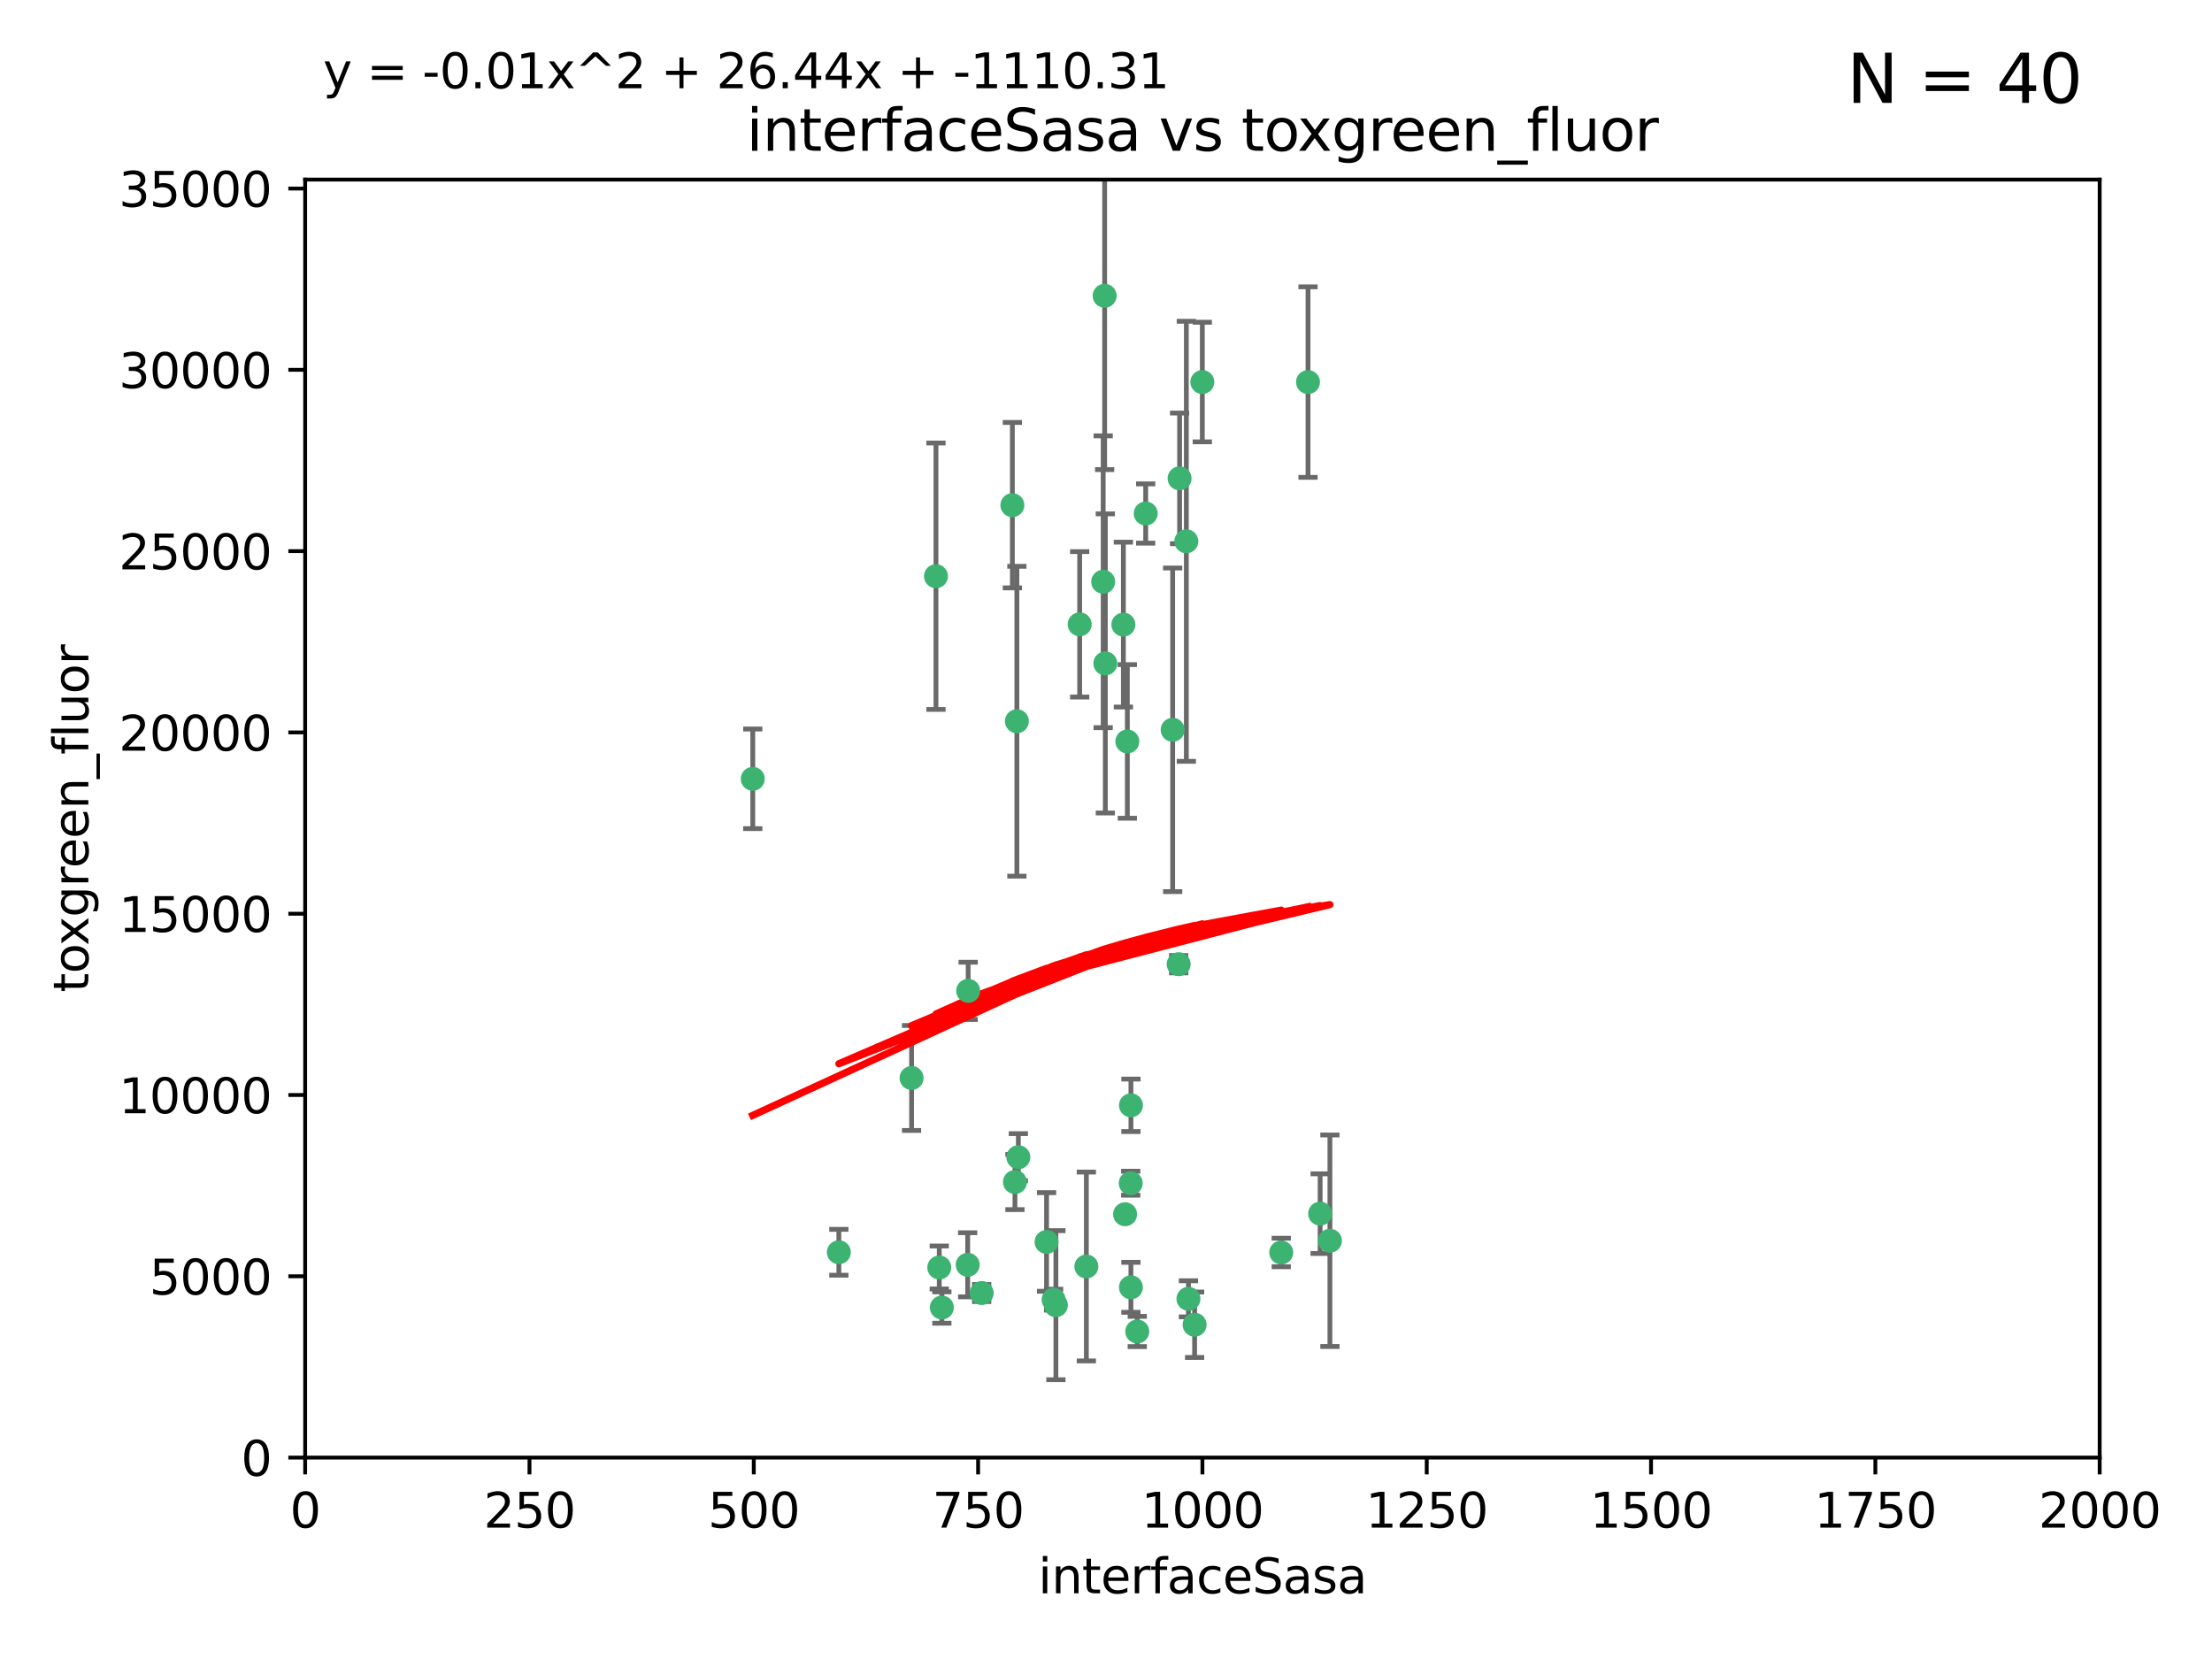 <?xml version="1.0" encoding="utf-8" standalone="no"?>
<!DOCTYPE svg PUBLIC "-//W3C//DTD SVG 1.1//EN"
  "http://www.w3.org/Graphics/SVG/1.1/DTD/svg11.dtd">
<svg xmlns:xlink="http://www.w3.org/1999/xlink" width="460.8pt" height="345.6pt" viewBox="0 0 460.8 345.6" xmlns="http://www.w3.org/2000/svg" version="1.1">
 <defs>
  <style type="text/css">*{stroke-linejoin: round; stroke-linecap: butt}</style>
 </defs>
 <g id="figure_1">
  <g id="patch_1">
   <path d="M 0 345.6 
L 460.8 345.6 
L 460.8 0 
L 0 0 
z
" style="fill: #ffffff"/>
  </g>
  <g id="axes_1">
   <g id="patch_2">
    <path d="M 63.571 303.64 
L 437.4 303.64 
L 437.4 37.411 
L 63.571 37.411 
z
" style="fill: #ffffff"/>
   </g>
   <g id="PathCollection_1">
    <defs>
     <path id="m8dd5f9d8e6" d="M 0 1.118 
C 0.297 1.118 0.581 1 0.791 0.791 
C 1 0.581 1.118 0.297 1.118 0 
C 1.118 -0.297 1 -0.581 0.791 -0.791 
C 0.581 -1 0.297 -1.118 0 -1.118 
C -0.297 -1.118 -0.581 -1 -0.791 -0.791 
C -1 -0.581 -1.118 -0.297 -1.118 0 
C -1.118 0.297 -1 0.581 -0.791 0.791 
C -0.581 1 -0.297 1.118 0 1.118 
z
" style="stroke: #3cb371"/>
    </defs>
    <g clip-path="url(#pee3c471e48)">
     <use xlink:href="#m8dd5f9d8e6" x="272.484" y="79.593" style="fill: #3cb371; stroke: #3cb371"/>
     <use xlink:href="#m8dd5f9d8e6" x="230.119" y="61.614" style="fill: #3cb371; stroke: #3cb371"/>
     <use xlink:href="#m8dd5f9d8e6" x="174.75" y="260.87" style="fill: #3cb371; stroke: #3cb371"/>
     <use xlink:href="#m8dd5f9d8e6" x="247.136" y="112.761" style="fill: #3cb371; stroke: #3cb371"/>
     <use xlink:href="#m8dd5f9d8e6" x="234.02" y="130.114" style="fill: #3cb371; stroke: #3cb371"/>
     <use xlink:href="#m8dd5f9d8e6" x="230.261" y="138.203" style="fill: #3cb371; stroke: #3cb371"/>
     <use xlink:href="#m8dd5f9d8e6" x="238.669" y="106.972" style="fill: #3cb371; stroke: #3cb371"/>
     <use xlink:href="#m8dd5f9d8e6" x="245.731" y="99.654" style="fill: #3cb371; stroke: #3cb371"/>
     <use xlink:href="#m8dd5f9d8e6" x="266.908" y="260.914" style="fill: #3cb371; stroke: #3cb371"/>
     <use xlink:href="#m8dd5f9d8e6" x="224.916" y="130.059" style="fill: #3cb371; stroke: #3cb371"/>
     <use xlink:href="#m8dd5f9d8e6" x="250.465" y="79.585" style="fill: #3cb371; stroke: #3cb371"/>
     <use xlink:href="#m8dd5f9d8e6" x="201.688" y="206.41" style="fill: #3cb371; stroke: #3cb371"/>
     <use xlink:href="#m8dd5f9d8e6" x="194.981" y="120.034" style="fill: #3cb371; stroke: #3cb371"/>
     <use xlink:href="#m8dd5f9d8e6" x="229.813" y="121.191" style="fill: #3cb371; stroke: #3cb371"/>
     <use xlink:href="#m8dd5f9d8e6" x="204.503" y="269.359" style="fill: #3cb371; stroke: #3cb371"/>
     <use xlink:href="#m8dd5f9d8e6" x="275.007" y="252.825" style="fill: #3cb371; stroke: #3cb371"/>
     <use xlink:href="#m8dd5f9d8e6" x="234.375" y="252.947" style="fill: #3cb371; stroke: #3cb371"/>
     <use xlink:href="#m8dd5f9d8e6" x="212.14" y="241.067" style="fill: #3cb371; stroke: #3cb371"/>
     <use xlink:href="#m8dd5f9d8e6" x="195.666" y="264.042" style="fill: #3cb371; stroke: #3cb371"/>
     <use xlink:href="#m8dd5f9d8e6" x="235.596" y="230.255" style="fill: #3cb371; stroke: #3cb371"/>
     <use xlink:href="#m8dd5f9d8e6" x="247.573" y="270.567" style="fill: #3cb371; stroke: #3cb371"/>
     <use xlink:href="#m8dd5f9d8e6" x="235.59" y="268.169" style="fill: #3cb371; stroke: #3cb371"/>
     <use xlink:href="#m8dd5f9d8e6" x="201.587" y="263.481" style="fill: #3cb371; stroke: #3cb371"/>
     <use xlink:href="#m8dd5f9d8e6" x="236.912" y="277.375" style="fill: #3cb371; stroke: #3cb371"/>
     <use xlink:href="#m8dd5f9d8e6" x="219.488" y="270.746" style="fill: #3cb371; stroke: #3cb371"/>
     <use xlink:href="#m8dd5f9d8e6" x="196.206" y="272.382" style="fill: #3cb371; stroke: #3cb371"/>
     <use xlink:href="#m8dd5f9d8e6" x="226.308" y="263.833" style="fill: #3cb371; stroke: #3cb371"/>
     <use xlink:href="#m8dd5f9d8e6" x="211.835" y="150.246" style="fill: #3cb371; stroke: #3cb371"/>
     <use xlink:href="#m8dd5f9d8e6" x="277.046" y="258.47" style="fill: #3cb371; stroke: #3cb371"/>
     <use xlink:href="#m8dd5f9d8e6" x="245.536" y="200.861" style="fill: #3cb371; stroke: #3cb371"/>
     <use xlink:href="#m8dd5f9d8e6" x="244.288" y="152.035" style="fill: #3cb371; stroke: #3cb371"/>
     <use xlink:href="#m8dd5f9d8e6" x="248.859" y="275.967" style="fill: #3cb371; stroke: #3cb371"/>
     <use xlink:href="#m8dd5f9d8e6" x="219.963" y="271.896" style="fill: #3cb371; stroke: #3cb371"/>
     <use xlink:href="#m8dd5f9d8e6" x="189.899" y="224.561" style="fill: #3cb371; stroke: #3cb371"/>
     <use xlink:href="#m8dd5f9d8e6" x="234.846" y="154.457" style="fill: #3cb371; stroke: #3cb371"/>
     <use xlink:href="#m8dd5f9d8e6" x="210.895" y="105.234" style="fill: #3cb371; stroke: #3cb371"/>
     <use xlink:href="#m8dd5f9d8e6" x="218.019" y="258.72" style="fill: #3cb371; stroke: #3cb371"/>
     <use xlink:href="#m8dd5f9d8e6" x="211.432" y="246.235" style="fill: #3cb371; stroke: #3cb371"/>
     <use xlink:href="#m8dd5f9d8e6" x="235.549" y="246.485" style="fill: #3cb371; stroke: #3cb371"/>
     <use xlink:href="#m8dd5f9d8e6" x="156.817" y="162.243" style="fill: #3cb371; stroke: #3cb371"/>
    </g>
   </g>
   <g id="matplotlib.axis_1">
    <g id="xtick_1">
     <g id="line2d_1">
      <defs>
       <path id="mb946f07861" d="M 0 0 
L 0 3.5 
" style="stroke: #000000; stroke-width: 0.8"/>
      </defs>
      <g>
       <use xlink:href="#mb946f07861" x="63.571" y="303.64" style="stroke: #000000; stroke-width: 0.8"/>
      </g>
     </g>
     <g id="text_1">
      <!-- 0 -->
      <g transform="translate(60.39 318.238)scale(0.1 -0.1)">
       <defs>
        <path id="DejaVuSans-30" d="M 2034 4250 
Q 1547 4250 1301 3770 
Q 1056 3291 1056 2328 
Q 1056 1369 1301 889 
Q 1547 409 2034 409 
Q 2525 409 2770 889 
Q 3016 1369 3016 2328 
Q 3016 3291 2770 3770 
Q 2525 4250 2034 4250 
z
M 2034 4750 
Q 2819 4750 3233 4129 
Q 3647 3509 3647 2328 
Q 3647 1150 3233 529 
Q 2819 -91 2034 -91 
Q 1250 -91 836 529 
Q 422 1150 422 2328 
Q 422 3509 836 4129 
Q 1250 4750 2034 4750 
z
" transform="scale(0.016)"/>
       </defs>
       <use xlink:href="#DejaVuSans-30"/>
      </g>
     </g>
    </g>
    <g id="xtick_2">
     <g id="line2d_2">
      <g>
       <use xlink:href="#mb946f07861" x="110.3" y="303.64" style="stroke: #000000; stroke-width: 0.8"/>
      </g>
     </g>
     <g id="text_2">
      <!-- 250 -->
      <g transform="translate(100.756 318.238)scale(0.1 -0.1)">
       <defs>
        <path id="DejaVuSans-32" d="M 1228 531 
L 3431 531 
L 3431 0 
L 469 0 
L 469 531 
Q 828 903 1448 1529 
Q 2069 2156 2228 2338 
Q 2531 2678 2651 2914 
Q 2772 3150 2772 3378 
Q 2772 3750 2511 3984 
Q 2250 4219 1831 4219 
Q 1534 4219 1204 4116 
Q 875 4013 500 3803 
L 500 4441 
Q 881 4594 1212 4672 
Q 1544 4750 1819 4750 
Q 2544 4750 2975 4387 
Q 3406 4025 3406 3419 
Q 3406 3131 3298 2873 
Q 3191 2616 2906 2266 
Q 2828 2175 2409 1742 
Q 1991 1309 1228 531 
z
" transform="scale(0.016)"/>
        <path id="DejaVuSans-35" d="M 691 4666 
L 3169 4666 
L 3169 4134 
L 1269 4134 
L 1269 2991 
Q 1406 3038 1543 3061 
Q 1681 3084 1819 3084 
Q 2600 3084 3056 2656 
Q 3513 2228 3513 1497 
Q 3513 744 3044 326 
Q 2575 -91 1722 -91 
Q 1428 -91 1123 -41 
Q 819 9 494 109 
L 494 744 
Q 775 591 1075 516 
Q 1375 441 1709 441 
Q 2250 441 2565 725 
Q 2881 1009 2881 1497 
Q 2881 1984 2565 2268 
Q 2250 2553 1709 2553 
Q 1456 2553 1204 2497 
Q 953 2441 691 2322 
L 691 4666 
z
" transform="scale(0.016)"/>
       </defs>
       <use xlink:href="#DejaVuSans-32"/>
       <use xlink:href="#DejaVuSans-35" x="63.623"/>
       <use xlink:href="#DejaVuSans-30" x="127.246"/>
      </g>
     </g>
    </g>
    <g id="xtick_3">
     <g id="line2d_3">
      <g>
       <use xlink:href="#mb946f07861" x="157.028" y="303.64" style="stroke: #000000; stroke-width: 0.8"/>
      </g>
     </g>
     <g id="text_3">
      <!-- 500 -->
      <g transform="translate(147.485 318.238)scale(0.1 -0.1)">
       <use xlink:href="#DejaVuSans-35"/>
       <use xlink:href="#DejaVuSans-30" x="63.623"/>
       <use xlink:href="#DejaVuSans-30" x="127.246"/>
      </g>
     </g>
    </g>
    <g id="xtick_4">
     <g id="line2d_4">
      <g>
       <use xlink:href="#mb946f07861" x="203.757" y="303.64" style="stroke: #000000; stroke-width: 0.8"/>
      </g>
     </g>
     <g id="text_4">
      <!-- 750 -->
      <g transform="translate(194.213 318.238)scale(0.1 -0.1)">
       <defs>
        <path id="DejaVuSans-37" d="M 525 4666 
L 3525 4666 
L 3525 4397 
L 1831 0 
L 1172 0 
L 2766 4134 
L 525 4134 
L 525 4666 
z
" transform="scale(0.016)"/>
       </defs>
       <use xlink:href="#DejaVuSans-37"/>
       <use xlink:href="#DejaVuSans-35" x="63.623"/>
       <use xlink:href="#DejaVuSans-30" x="127.246"/>
      </g>
     </g>
    </g>
    <g id="xtick_5">
     <g id="line2d_5">
      <g>
       <use xlink:href="#mb946f07861" x="250.486" y="303.64" style="stroke: #000000; stroke-width: 0.8"/>
      </g>
     </g>
     <g id="text_5">
      <!-- 1000 -->
      <g transform="translate(237.761 318.238)scale(0.1 -0.1)">
       <defs>
        <path id="DejaVuSans-31" d="M 794 531 
L 1825 531 
L 1825 4091 
L 703 3866 
L 703 4441 
L 1819 4666 
L 2450 4666 
L 2450 531 
L 3481 531 
L 3481 0 
L 794 0 
L 794 531 
z
" transform="scale(0.016)"/>
       </defs>
       <use xlink:href="#DejaVuSans-31"/>
       <use xlink:href="#DejaVuSans-30" x="63.623"/>
       <use xlink:href="#DejaVuSans-30" x="127.246"/>
       <use xlink:href="#DejaVuSans-30" x="190.869"/>
      </g>
     </g>
    </g>
    <g id="xtick_6">
     <g id="line2d_6">
      <g>
       <use xlink:href="#mb946f07861" x="297.214" y="303.64" style="stroke: #000000; stroke-width: 0.8"/>
      </g>
     </g>
     <g id="text_6">
      <!-- 1250 -->
      <g transform="translate(284.489 318.238)scale(0.1 -0.1)">
       <use xlink:href="#DejaVuSans-31"/>
       <use xlink:href="#DejaVuSans-32" x="63.623"/>
       <use xlink:href="#DejaVuSans-35" x="127.246"/>
       <use xlink:href="#DejaVuSans-30" x="190.869"/>
      </g>
     </g>
    </g>
    <g id="xtick_7">
     <g id="line2d_7">
      <g>
       <use xlink:href="#mb946f07861" x="343.943" y="303.64" style="stroke: #000000; stroke-width: 0.8"/>
      </g>
     </g>
     <g id="text_7">
      <!-- 1500 -->
      <g transform="translate(331.218 318.238)scale(0.1 -0.1)">
       <use xlink:href="#DejaVuSans-31"/>
       <use xlink:href="#DejaVuSans-35" x="63.623"/>
       <use xlink:href="#DejaVuSans-30" x="127.246"/>
       <use xlink:href="#DejaVuSans-30" x="190.869"/>
      </g>
     </g>
    </g>
    <g id="xtick_8">
     <g id="line2d_8">
      <g>
       <use xlink:href="#mb946f07861" x="390.671" y="303.64" style="stroke: #000000; stroke-width: 0.8"/>
      </g>
     </g>
     <g id="text_8">
      <!-- 1750 -->
      <g transform="translate(377.946 318.238)scale(0.1 -0.1)">
       <use xlink:href="#DejaVuSans-31"/>
       <use xlink:href="#DejaVuSans-37" x="63.623"/>
       <use xlink:href="#DejaVuSans-35" x="127.246"/>
       <use xlink:href="#DejaVuSans-30" x="190.869"/>
      </g>
     </g>
    </g>
    <g id="xtick_9">
     <g id="line2d_9">
      <g>
       <use xlink:href="#mb946f07861" x="437.4" y="303.64" style="stroke: #000000; stroke-width: 0.8"/>
      </g>
     </g>
     <g id="text_9">
      <!-- 2000 -->
      <g transform="translate(424.675 318.238)scale(0.1 -0.1)">
       <use xlink:href="#DejaVuSans-32"/>
       <use xlink:href="#DejaVuSans-30" x="63.623"/>
       <use xlink:href="#DejaVuSans-30" x="127.246"/>
       <use xlink:href="#DejaVuSans-30" x="190.869"/>
      </g>
     </g>
    </g>
    <g id="text_10">
     <!-- interfaceSasa -->
     <g transform="translate(216.279 331.917)scale(0.1 -0.1)">
      <defs>
       <path id="DejaVuSans-69" d="M 603 3500 
L 1178 3500 
L 1178 0 
L 603 0 
L 603 3500 
z
M 603 4863 
L 1178 4863 
L 1178 4134 
L 603 4134 
L 603 4863 
z
" transform="scale(0.016)"/>
       <path id="DejaVuSans-6e" d="M 3513 2113 
L 3513 0 
L 2938 0 
L 2938 2094 
Q 2938 2591 2744 2837 
Q 2550 3084 2163 3084 
Q 1697 3084 1428 2787 
Q 1159 2491 1159 1978 
L 1159 0 
L 581 0 
L 581 3500 
L 1159 3500 
L 1159 2956 
Q 1366 3272 1645 3428 
Q 1925 3584 2291 3584 
Q 2894 3584 3203 3211 
Q 3513 2838 3513 2113 
z
" transform="scale(0.016)"/>
       <path id="DejaVuSans-74" d="M 1172 4494 
L 1172 3500 
L 2356 3500 
L 2356 3053 
L 1172 3053 
L 1172 1153 
Q 1172 725 1289 603 
Q 1406 481 1766 481 
L 2356 481 
L 2356 0 
L 1766 0 
Q 1100 0 847 248 
Q 594 497 594 1153 
L 594 3053 
L 172 3053 
L 172 3500 
L 594 3500 
L 594 4494 
L 1172 4494 
z
" transform="scale(0.016)"/>
       <path id="DejaVuSans-65" d="M 3597 1894 
L 3597 1613 
L 953 1613 
Q 991 1019 1311 708 
Q 1631 397 2203 397 
Q 2534 397 2845 478 
Q 3156 559 3463 722 
L 3463 178 
Q 3153 47 2828 -22 
Q 2503 -91 2169 -91 
Q 1331 -91 842 396 
Q 353 884 353 1716 
Q 353 2575 817 3079 
Q 1281 3584 2069 3584 
Q 2775 3584 3186 3129 
Q 3597 2675 3597 1894 
z
M 3022 2063 
Q 3016 2534 2758 2815 
Q 2500 3097 2075 3097 
Q 1594 3097 1305 2825 
Q 1016 2553 972 2059 
L 3022 2063 
z
" transform="scale(0.016)"/>
       <path id="DejaVuSans-72" d="M 2631 2963 
Q 2534 3019 2420 3045 
Q 2306 3072 2169 3072 
Q 1681 3072 1420 2755 
Q 1159 2438 1159 1844 
L 1159 0 
L 581 0 
L 581 3500 
L 1159 3500 
L 1159 2956 
Q 1341 3275 1631 3429 
Q 1922 3584 2338 3584 
Q 2397 3584 2469 3576 
Q 2541 3569 2628 3553 
L 2631 2963 
z
" transform="scale(0.016)"/>
       <path id="DejaVuSans-66" d="M 2375 4863 
L 2375 4384 
L 1825 4384 
Q 1516 4384 1395 4259 
Q 1275 4134 1275 3809 
L 1275 3500 
L 2222 3500 
L 2222 3053 
L 1275 3053 
L 1275 0 
L 697 0 
L 697 3053 
L 147 3053 
L 147 3500 
L 697 3500 
L 697 3744 
Q 697 4328 969 4595 
Q 1241 4863 1831 4863 
L 2375 4863 
z
" transform="scale(0.016)"/>
       <path id="DejaVuSans-61" d="M 2194 1759 
Q 1497 1759 1228 1600 
Q 959 1441 959 1056 
Q 959 750 1161 570 
Q 1363 391 1709 391 
Q 2188 391 2477 730 
Q 2766 1069 2766 1631 
L 2766 1759 
L 2194 1759 
z
M 3341 1997 
L 3341 0 
L 2766 0 
L 2766 531 
Q 2569 213 2275 61 
Q 1981 -91 1556 -91 
Q 1019 -91 701 211 
Q 384 513 384 1019 
Q 384 1609 779 1909 
Q 1175 2209 1959 2209 
L 2766 2209 
L 2766 2266 
Q 2766 2663 2505 2880 
Q 2244 3097 1772 3097 
Q 1472 3097 1187 3025 
Q 903 2953 641 2809 
L 641 3341 
Q 956 3463 1253 3523 
Q 1550 3584 1831 3584 
Q 2591 3584 2966 3190 
Q 3341 2797 3341 1997 
z
" transform="scale(0.016)"/>
       <path id="DejaVuSans-63" d="M 3122 3366 
L 3122 2828 
Q 2878 2963 2633 3030 
Q 2388 3097 2138 3097 
Q 1578 3097 1268 2742 
Q 959 2388 959 1747 
Q 959 1106 1268 751 
Q 1578 397 2138 397 
Q 2388 397 2633 464 
Q 2878 531 3122 666 
L 3122 134 
Q 2881 22 2623 -34 
Q 2366 -91 2075 -91 
Q 1284 -91 818 406 
Q 353 903 353 1747 
Q 353 2603 823 3093 
Q 1294 3584 2113 3584 
Q 2378 3584 2631 3529 
Q 2884 3475 3122 3366 
z
" transform="scale(0.016)"/>
       <path id="DejaVuSans-53" d="M 3425 4513 
L 3425 3897 
Q 3066 4069 2747 4153 
Q 2428 4238 2131 4238 
Q 1616 4238 1336 4038 
Q 1056 3838 1056 3469 
Q 1056 3159 1242 3001 
Q 1428 2844 1947 2747 
L 2328 2669 
Q 3034 2534 3370 2195 
Q 3706 1856 3706 1288 
Q 3706 609 3251 259 
Q 2797 -91 1919 -91 
Q 1588 -91 1214 -16 
Q 841 59 441 206 
L 441 856 
Q 825 641 1194 531 
Q 1563 422 1919 422 
Q 2459 422 2753 634 
Q 3047 847 3047 1241 
Q 3047 1584 2836 1778 
Q 2625 1972 2144 2069 
L 1759 2144 
Q 1053 2284 737 2584 
Q 422 2884 422 3419 
Q 422 4038 858 4394 
Q 1294 4750 2059 4750 
Q 2388 4750 2728 4690 
Q 3069 4631 3425 4513 
z
" transform="scale(0.016)"/>
       <path id="DejaVuSans-73" d="M 2834 3397 
L 2834 2853 
Q 2591 2978 2328 3040 
Q 2066 3103 1784 3103 
Q 1356 3103 1142 2972 
Q 928 2841 928 2578 
Q 928 2378 1081 2264 
Q 1234 2150 1697 2047 
L 1894 2003 
Q 2506 1872 2764 1633 
Q 3022 1394 3022 966 
Q 3022 478 2636 193 
Q 2250 -91 1575 -91 
Q 1294 -91 989 -36 
Q 684 19 347 128 
L 347 722 
Q 666 556 975 473 
Q 1284 391 1588 391 
Q 1994 391 2212 530 
Q 2431 669 2431 922 
Q 2431 1156 2273 1281 
Q 2116 1406 1581 1522 
L 1381 1569 
Q 847 1681 609 1914 
Q 372 2147 372 2553 
Q 372 3047 722 3315 
Q 1072 3584 1716 3584 
Q 2034 3584 2315 3537 
Q 2597 3491 2834 3397 
z
" transform="scale(0.016)"/>
      </defs>
      <use xlink:href="#DejaVuSans-69"/>
      <use xlink:href="#DejaVuSans-6e" x="27.783"/>
      <use xlink:href="#DejaVuSans-74" x="91.162"/>
      <use xlink:href="#DejaVuSans-65" x="130.371"/>
      <use xlink:href="#DejaVuSans-72" x="191.895"/>
      <use xlink:href="#DejaVuSans-66" x="233.008"/>
      <use xlink:href="#DejaVuSans-61" x="268.213"/>
      <use xlink:href="#DejaVuSans-63" x="329.492"/>
      <use xlink:href="#DejaVuSans-65" x="384.473"/>
      <use xlink:href="#DejaVuSans-53" x="445.996"/>
      <use xlink:href="#DejaVuSans-61" x="509.473"/>
      <use xlink:href="#DejaVuSans-73" x="570.752"/>
      <use xlink:href="#DejaVuSans-61" x="622.852"/>
     </g>
    </g>
   </g>
   <g id="matplotlib.axis_2">
    <g id="ytick_1">
     <g id="line2d_10">
      <defs>
       <path id="mb9c270c8df" d="M 0 0 
L -3.5 0 
" style="stroke: #000000; stroke-width: 0.8"/>
      </defs>
      <g>
       <use xlink:href="#mb9c270c8df" x="63.571" y="303.64" style="stroke: #000000; stroke-width: 0.8"/>
      </g>
     </g>
     <g id="text_11">
      <!-- 0 -->
      <g transform="translate(50.209 307.439)scale(0.1 -0.1)">
       <use xlink:href="#DejaVuSans-30"/>
      </g>
     </g>
    </g>
    <g id="ytick_2">
     <g id="line2d_11">
      <g>
       <use xlink:href="#mb9c270c8df" x="63.571" y="265.874" style="stroke: #000000; stroke-width: 0.8"/>
      </g>
     </g>
     <g id="text_12">
      <!-- 5000 -->
      <g transform="translate(31.121 269.673)scale(0.1 -0.1)">
       <use xlink:href="#DejaVuSans-35"/>
       <use xlink:href="#DejaVuSans-30" x="63.623"/>
       <use xlink:href="#DejaVuSans-30" x="127.246"/>
       <use xlink:href="#DejaVuSans-30" x="190.869"/>
      </g>
     </g>
    </g>
    <g id="ytick_3">
     <g id="line2d_12">
      <g>
       <use xlink:href="#mb9c270c8df" x="63.571" y="228.108" style="stroke: #000000; stroke-width: 0.8"/>
      </g>
     </g>
     <g id="text_13">
      <!-- 10000 -->
      <g transform="translate(24.759 231.907)scale(0.1 -0.1)">
       <use xlink:href="#DejaVuSans-31"/>
       <use xlink:href="#DejaVuSans-30" x="63.623"/>
       <use xlink:href="#DejaVuSans-30" x="127.246"/>
       <use xlink:href="#DejaVuSans-30" x="190.869"/>
       <use xlink:href="#DejaVuSans-30" x="254.492"/>
      </g>
     </g>
    </g>
    <g id="ytick_4">
     <g id="line2d_13">
      <g>
       <use xlink:href="#mb9c270c8df" x="63.571" y="190.342" style="stroke: #000000; stroke-width: 0.8"/>
      </g>
     </g>
     <g id="text_14">
      <!-- 15000 -->
      <g transform="translate(24.759 194.141)scale(0.1 -0.1)">
       <use xlink:href="#DejaVuSans-31"/>
       <use xlink:href="#DejaVuSans-35" x="63.623"/>
       <use xlink:href="#DejaVuSans-30" x="127.246"/>
       <use xlink:href="#DejaVuSans-30" x="190.869"/>
       <use xlink:href="#DejaVuSans-30" x="254.492"/>
      </g>
     </g>
    </g>
    <g id="ytick_5">
     <g id="line2d_14">
      <g>
       <use xlink:href="#mb9c270c8df" x="63.571" y="152.576" style="stroke: #000000; stroke-width: 0.8"/>
      </g>
     </g>
     <g id="text_15">
      <!-- 20000 -->
      <g transform="translate(24.759 156.375)scale(0.1 -0.1)">
       <use xlink:href="#DejaVuSans-32"/>
       <use xlink:href="#DejaVuSans-30" x="63.623"/>
       <use xlink:href="#DejaVuSans-30" x="127.246"/>
       <use xlink:href="#DejaVuSans-30" x="190.869"/>
       <use xlink:href="#DejaVuSans-30" x="254.492"/>
      </g>
     </g>
    </g>
    <g id="ytick_6">
     <g id="line2d_15">
      <g>
       <use xlink:href="#mb9c270c8df" x="63.571" y="114.81" style="stroke: #000000; stroke-width: 0.8"/>
      </g>
     </g>
     <g id="text_16">
      <!-- 25000 -->
      <g transform="translate(24.759 118.609)scale(0.1 -0.1)">
       <use xlink:href="#DejaVuSans-32"/>
       <use xlink:href="#DejaVuSans-35" x="63.623"/>
       <use xlink:href="#DejaVuSans-30" x="127.246"/>
       <use xlink:href="#DejaVuSans-30" x="190.869"/>
       <use xlink:href="#DejaVuSans-30" x="254.492"/>
      </g>
     </g>
    </g>
    <g id="ytick_7">
     <g id="line2d_16">
      <g>
       <use xlink:href="#mb9c270c8df" x="63.571" y="77.044" style="stroke: #000000; stroke-width: 0.8"/>
      </g>
     </g>
     <g id="text_17">
      <!-- 30000 -->
      <g transform="translate(24.759 80.844)scale(0.1 -0.1)">
       <defs>
        <path id="DejaVuSans-33" d="M 2597 2516 
Q 3050 2419 3304 2112 
Q 3559 1806 3559 1356 
Q 3559 666 3084 287 
Q 2609 -91 1734 -91 
Q 1441 -91 1130 -33 
Q 819 25 488 141 
L 488 750 
Q 750 597 1062 519 
Q 1375 441 1716 441 
Q 2309 441 2620 675 
Q 2931 909 2931 1356 
Q 2931 1769 2642 2001 
Q 2353 2234 1838 2234 
L 1294 2234 
L 1294 2753 
L 1863 2753 
Q 2328 2753 2575 2939 
Q 2822 3125 2822 3475 
Q 2822 3834 2567 4026 
Q 2313 4219 1838 4219 
Q 1578 4219 1281 4162 
Q 984 4106 628 3988 
L 628 4550 
Q 988 4650 1302 4700 
Q 1616 4750 1894 4750 
Q 2613 4750 3031 4423 
Q 3450 4097 3450 3541 
Q 3450 3153 3228 2886 
Q 3006 2619 2597 2516 
z
" transform="scale(0.016)"/>
       </defs>
       <use xlink:href="#DejaVuSans-33"/>
       <use xlink:href="#DejaVuSans-30" x="63.623"/>
       <use xlink:href="#DejaVuSans-30" x="127.246"/>
       <use xlink:href="#DejaVuSans-30" x="190.869"/>
       <use xlink:href="#DejaVuSans-30" x="254.492"/>
      </g>
     </g>
    </g>
    <g id="ytick_8">
     <g id="line2d_17">
      <g>
       <use xlink:href="#mb9c270c8df" x="63.571" y="39.278" style="stroke: #000000; stroke-width: 0.8"/>
      </g>
     </g>
     <g id="text_18">
      <!-- 35000 -->
      <g transform="translate(24.759 43.078)scale(0.1 -0.1)">
       <use xlink:href="#DejaVuSans-33"/>
       <use xlink:href="#DejaVuSans-35" x="63.623"/>
       <use xlink:href="#DejaVuSans-30" x="127.246"/>
       <use xlink:href="#DejaVuSans-30" x="190.869"/>
       <use xlink:href="#DejaVuSans-30" x="254.492"/>
      </g>
     </g>
    </g>
    <g id="text_19">
     <!-- toxgreen_fluor -->
     <g transform="translate(18.401 206.72)rotate(-90)scale(0.1 -0.1)">
      <defs>
       <path id="DejaVuSans-6f" d="M 1959 3097 
Q 1497 3097 1228 2736 
Q 959 2375 959 1747 
Q 959 1119 1226 758 
Q 1494 397 1959 397 
Q 2419 397 2687 759 
Q 2956 1122 2956 1747 
Q 2956 2369 2687 2733 
Q 2419 3097 1959 3097 
z
M 1959 3584 
Q 2709 3584 3137 3096 
Q 3566 2609 3566 1747 
Q 3566 888 3137 398 
Q 2709 -91 1959 -91 
Q 1206 -91 779 398 
Q 353 888 353 1747 
Q 353 2609 779 3096 
Q 1206 3584 1959 3584 
z
" transform="scale(0.016)"/>
       <path id="DejaVuSans-78" d="M 3513 3500 
L 2247 1797 
L 3578 0 
L 2900 0 
L 1881 1375 
L 863 0 
L 184 0 
L 1544 1831 
L 300 3500 
L 978 3500 
L 1906 2253 
L 2834 3500 
L 3513 3500 
z
" transform="scale(0.016)"/>
       <path id="DejaVuSans-67" d="M 2906 1791 
Q 2906 2416 2648 2759 
Q 2391 3103 1925 3103 
Q 1463 3103 1205 2759 
Q 947 2416 947 1791 
Q 947 1169 1205 825 
Q 1463 481 1925 481 
Q 2391 481 2648 825 
Q 2906 1169 2906 1791 
z
M 3481 434 
Q 3481 -459 3084 -895 
Q 2688 -1331 1869 -1331 
Q 1566 -1331 1297 -1286 
Q 1028 -1241 775 -1147 
L 775 -588 
Q 1028 -725 1275 -790 
Q 1522 -856 1778 -856 
Q 2344 -856 2625 -561 
Q 2906 -266 2906 331 
L 2906 616 
Q 2728 306 2450 153 
Q 2172 0 1784 0 
Q 1141 0 747 490 
Q 353 981 353 1791 
Q 353 2603 747 3093 
Q 1141 3584 1784 3584 
Q 2172 3584 2450 3431 
Q 2728 3278 2906 2969 
L 2906 3500 
L 3481 3500 
L 3481 434 
z
" transform="scale(0.016)"/>
       <path id="DejaVuSans-5f" d="M 3263 -1063 
L 3263 -1509 
L -63 -1509 
L -63 -1063 
L 3263 -1063 
z
" transform="scale(0.016)"/>
       <path id="DejaVuSans-6c" d="M 603 4863 
L 1178 4863 
L 1178 0 
L 603 0 
L 603 4863 
z
" transform="scale(0.016)"/>
       <path id="DejaVuSans-75" d="M 544 1381 
L 544 3500 
L 1119 3500 
L 1119 1403 
Q 1119 906 1312 657 
Q 1506 409 1894 409 
Q 2359 409 2629 706 
Q 2900 1003 2900 1516 
L 2900 3500 
L 3475 3500 
L 3475 0 
L 2900 0 
L 2900 538 
Q 2691 219 2414 64 
Q 2138 -91 1772 -91 
Q 1169 -91 856 284 
Q 544 659 544 1381 
z
M 1991 3584 
L 1991 3584 
z
" transform="scale(0.016)"/>
      </defs>
      <use xlink:href="#DejaVuSans-74"/>
      <use xlink:href="#DejaVuSans-6f" x="39.209"/>
      <use xlink:href="#DejaVuSans-78" x="97.266"/>
      <use xlink:href="#DejaVuSans-67" x="156.445"/>
      <use xlink:href="#DejaVuSans-72" x="219.922"/>
      <use xlink:href="#DejaVuSans-65" x="258.785"/>
      <use xlink:href="#DejaVuSans-65" x="320.309"/>
      <use xlink:href="#DejaVuSans-6e" x="381.832"/>
      <use xlink:href="#DejaVuSans-5f" x="445.211"/>
      <use xlink:href="#DejaVuSans-66" x="495.211"/>
      <use xlink:href="#DejaVuSans-6c" x="530.416"/>
      <use xlink:href="#DejaVuSans-75" x="558.199"/>
      <use xlink:href="#DejaVuSans-6f" x="621.578"/>
      <use xlink:href="#DejaVuSans-72" x="682.76"/>
     </g>
    </g>
   </g>
   <g id="LineCollection_1">
    <path d="M 272.484 99.437 
L 272.484 59.75 
" clip-path="url(#pee3c471e48)" style="fill: none; stroke: #696969"/>
    <path d="M 230.119 97.825 
L 230.119 25.402 
" clip-path="url(#pee3c471e48)" style="fill: none; stroke: #696969"/>
    <path d="M 174.75 265.648 
L 174.75 256.093 
" clip-path="url(#pee3c471e48)" style="fill: none; stroke: #696969"/>
    <path d="M 247.136 158.597 
L 247.136 66.926 
" clip-path="url(#pee3c471e48)" style="fill: none; stroke: #696969"/>
    <path d="M 234.02 147.286 
L 234.02 112.943 
" clip-path="url(#pee3c471e48)" style="fill: none; stroke: #696969"/>
    <path d="M 230.261 169.362 
L 230.261 107.043 
" clip-path="url(#pee3c471e48)" style="fill: none; stroke: #696969"/>
    <path d="M 238.669 113.147 
L 238.669 100.797 
" clip-path="url(#pee3c471e48)" style="fill: none; stroke: #696969"/>
    <path d="M 245.731 113.257 
L 245.731 86.051 
" clip-path="url(#pee3c471e48)" style="fill: none; stroke: #696969"/>
    <path d="M 266.908 263.886 
L 266.908 257.941 
" clip-path="url(#pee3c471e48)" style="fill: none; stroke: #696969"/>
    <path d="M 224.916 145.209 
L 224.916 114.909 
" clip-path="url(#pee3c471e48)" style="fill: none; stroke: #696969"/>
    <path d="M 250.465 92.04 
L 250.465 67.13 
" clip-path="url(#pee3c471e48)" style="fill: none; stroke: #696969"/>
    <path d="M 201.688 212.375 
L 201.688 200.445 
" clip-path="url(#pee3c471e48)" style="fill: none; stroke: #696969"/>
    <path d="M 194.981 147.781 
L 194.981 92.287 
" clip-path="url(#pee3c471e48)" style="fill: none; stroke: #696969"/>
    <path d="M 229.813 151.584 
L 229.813 90.798 
" clip-path="url(#pee3c471e48)" style="fill: none; stroke: #696969"/>
    <path d="M 204.503 271.136 
L 204.503 267.583 
" clip-path="url(#pee3c471e48)" style="fill: none; stroke: #696969"/>
    <path d="M 275.007 261.12 
L 275.007 244.53 
" clip-path="url(#pee3c471e48)" style="fill: none; stroke: #696969"/>
    <path d="M 234.375 253.886 
L 234.375 252.007 
" clip-path="url(#pee3c471e48)" style="fill: none; stroke: #696969"/>
    <path d="M 212.14 245.981 
L 212.14 236.153 
" clip-path="url(#pee3c471e48)" style="fill: none; stroke: #696969"/>
    <path d="M 195.666 268.515 
L 195.666 259.569 
" clip-path="url(#pee3c471e48)" style="fill: none; stroke: #696969"/>
    <path d="M 235.596 235.721 
L 235.596 224.789 
" clip-path="url(#pee3c471e48)" style="fill: none; stroke: #696969"/>
    <path d="M 247.573 274.323 
L 247.573 266.811 
" clip-path="url(#pee3c471e48)" style="fill: none; stroke: #696969"/>
    <path d="M 235.59 273.375 
L 235.59 262.964 
" clip-path="url(#pee3c471e48)" style="fill: none; stroke: #696969"/>
    <path d="M 201.587 270.16 
L 201.587 256.802 
" clip-path="url(#pee3c471e48)" style="fill: none; stroke: #696969"/>
    <path d="M 236.912 280.522 
L 236.912 274.227 
" clip-path="url(#pee3c471e48)" style="fill: none; stroke: #696969"/>
    <path d="M 219.488 272.926 
L 219.488 268.567 
" clip-path="url(#pee3c471e48)" style="fill: none; stroke: #696969"/>
    <path d="M 196.206 275.653 
L 196.206 269.11 
" clip-path="url(#pee3c471e48)" style="fill: none; stroke: #696969"/>
    <path d="M 226.308 283.505 
L 226.308 244.161 
" clip-path="url(#pee3c471e48)" style="fill: none; stroke: #696969"/>
    <path d="M 211.835 182.519 
L 211.835 117.972 
" clip-path="url(#pee3c471e48)" style="fill: none; stroke: #696969"/>
    <path d="M 277.046 280.499 
L 277.046 236.441 
" clip-path="url(#pee3c471e48)" style="fill: none; stroke: #696969"/>
    <path d="M 245.536 202.673 
L 245.536 199.049 
" clip-path="url(#pee3c471e48)" style="fill: none; stroke: #696969"/>
    <path d="M 244.288 185.743 
L 244.288 118.327 
" clip-path="url(#pee3c471e48)" style="fill: none; stroke: #696969"/>
    <path d="M 248.859 282.783 
L 248.859 269.152 
" clip-path="url(#pee3c471e48)" style="fill: none; stroke: #696969"/>
    <path d="M 219.963 287.425 
L 219.963 256.366 
" clip-path="url(#pee3c471e48)" style="fill: none; stroke: #696969"/>
    <path d="M 189.899 235.496 
L 189.899 213.627 
" clip-path="url(#pee3c471e48)" style="fill: none; stroke: #696969"/>
    <path d="M 234.846 170.456 
L 234.846 138.458 
" clip-path="url(#pee3c471e48)" style="fill: none; stroke: #696969"/>
    <path d="M 210.895 122.461 
L 210.895 88.007 
" clip-path="url(#pee3c471e48)" style="fill: none; stroke: #696969"/>
    <path d="M 218.019 268.99 
L 218.019 248.45 
" clip-path="url(#pee3c471e48)" style="fill: none; stroke: #696969"/>
    <path d="M 211.432 251.981 
L 211.432 240.488 
" clip-path="url(#pee3c471e48)" style="fill: none; stroke: #696969"/>
    <path d="M 235.549 248.986 
L 235.549 243.983 
" clip-path="url(#pee3c471e48)" style="fill: none; stroke: #696969"/>
    <path d="M 156.817 172.618 
L 156.817 151.867 
" clip-path="url(#pee3c471e48)" style="fill: none; stroke: #696969"/>
   </g>
   <g id="line2d_18">
    <defs>
     <path id="m891d2f5cdc" d="M 2 0 
L -2 -0 
" style="stroke: #696969"/>
    </defs>
    <g clip-path="url(#pee3c471e48)">
     <use xlink:href="#m891d2f5cdc" x="272.484" y="99.437" style="fill: #696969; stroke: #696969"/>
     <use xlink:href="#m891d2f5cdc" x="230.119" y="97.825" style="fill: #696969; stroke: #696969"/>
     <use xlink:href="#m891d2f5cdc" x="174.75" y="265.648" style="fill: #696969; stroke: #696969"/>
     <use xlink:href="#m891d2f5cdc" x="247.136" y="158.597" style="fill: #696969; stroke: #696969"/>
     <use xlink:href="#m891d2f5cdc" x="234.02" y="147.286" style="fill: #696969; stroke: #696969"/>
     <use xlink:href="#m891d2f5cdc" x="230.261" y="169.362" style="fill: #696969; stroke: #696969"/>
     <use xlink:href="#m891d2f5cdc" x="238.669" y="113.147" style="fill: #696969; stroke: #696969"/>
     <use xlink:href="#m891d2f5cdc" x="245.731" y="113.257" style="fill: #696969; stroke: #696969"/>
     <use xlink:href="#m891d2f5cdc" x="266.908" y="263.886" style="fill: #696969; stroke: #696969"/>
     <use xlink:href="#m891d2f5cdc" x="224.916" y="145.209" style="fill: #696969; stroke: #696969"/>
     <use xlink:href="#m891d2f5cdc" x="250.465" y="92.04" style="fill: #696969; stroke: #696969"/>
     <use xlink:href="#m891d2f5cdc" x="201.688" y="212.375" style="fill: #696969; stroke: #696969"/>
     <use xlink:href="#m891d2f5cdc" x="194.981" y="147.781" style="fill: #696969; stroke: #696969"/>
     <use xlink:href="#m891d2f5cdc" x="229.813" y="151.584" style="fill: #696969; stroke: #696969"/>
     <use xlink:href="#m891d2f5cdc" x="204.503" y="271.136" style="fill: #696969; stroke: #696969"/>
     <use xlink:href="#m891d2f5cdc" x="275.007" y="261.12" style="fill: #696969; stroke: #696969"/>
     <use xlink:href="#m891d2f5cdc" x="234.375" y="253.886" style="fill: #696969; stroke: #696969"/>
     <use xlink:href="#m891d2f5cdc" x="212.14" y="245.981" style="fill: #696969; stroke: #696969"/>
     <use xlink:href="#m891d2f5cdc" x="195.666" y="268.515" style="fill: #696969; stroke: #696969"/>
     <use xlink:href="#m891d2f5cdc" x="235.596" y="235.721" style="fill: #696969; stroke: #696969"/>
     <use xlink:href="#m891d2f5cdc" x="247.573" y="274.323" style="fill: #696969; stroke: #696969"/>
     <use xlink:href="#m891d2f5cdc" x="235.59" y="273.375" style="fill: #696969; stroke: #696969"/>
     <use xlink:href="#m891d2f5cdc" x="201.587" y="270.16" style="fill: #696969; stroke: #696969"/>
     <use xlink:href="#m891d2f5cdc" x="236.912" y="280.522" style="fill: #696969; stroke: #696969"/>
     <use xlink:href="#m891d2f5cdc" x="219.488" y="272.926" style="fill: #696969; stroke: #696969"/>
     <use xlink:href="#m891d2f5cdc" x="196.206" y="275.653" style="fill: #696969; stroke: #696969"/>
     <use xlink:href="#m891d2f5cdc" x="226.308" y="283.505" style="fill: #696969; stroke: #696969"/>
     <use xlink:href="#m891d2f5cdc" x="211.835" y="182.519" style="fill: #696969; stroke: #696969"/>
     <use xlink:href="#m891d2f5cdc" x="277.046" y="280.499" style="fill: #696969; stroke: #696969"/>
     <use xlink:href="#m891d2f5cdc" x="245.536" y="202.673" style="fill: #696969; stroke: #696969"/>
     <use xlink:href="#m891d2f5cdc" x="244.288" y="185.743" style="fill: #696969; stroke: #696969"/>
     <use xlink:href="#m891d2f5cdc" x="248.859" y="282.783" style="fill: #696969; stroke: #696969"/>
     <use xlink:href="#m891d2f5cdc" x="219.963" y="287.425" style="fill: #696969; stroke: #696969"/>
     <use xlink:href="#m891d2f5cdc" x="189.899" y="235.496" style="fill: #696969; stroke: #696969"/>
     <use xlink:href="#m891d2f5cdc" x="234.846" y="170.456" style="fill: #696969; stroke: #696969"/>
     <use xlink:href="#m891d2f5cdc" x="210.895" y="122.461" style="fill: #696969; stroke: #696969"/>
     <use xlink:href="#m891d2f5cdc" x="218.019" y="268.99" style="fill: #696969; stroke: #696969"/>
     <use xlink:href="#m891d2f5cdc" x="211.432" y="251.981" style="fill: #696969; stroke: #696969"/>
     <use xlink:href="#m891d2f5cdc" x="235.549" y="248.986" style="fill: #696969; stroke: #696969"/>
     <use xlink:href="#m891d2f5cdc" x="156.817" y="172.618" style="fill: #696969; stroke: #696969"/>
    </g>
   </g>
   <g id="line2d_19">
    <g clip-path="url(#pee3c471e48)">
     <use xlink:href="#m891d2f5cdc" x="272.484" y="59.75" style="fill: #696969; stroke: #696969"/>
     <use xlink:href="#m891d2f5cdc" x="230.119" y="25.402" style="fill: #696969; stroke: #696969"/>
     <use xlink:href="#m891d2f5cdc" x="174.75" y="256.093" style="fill: #696969; stroke: #696969"/>
     <use xlink:href="#m891d2f5cdc" x="247.136" y="66.926" style="fill: #696969; stroke: #696969"/>
     <use xlink:href="#m891d2f5cdc" x="234.02" y="112.943" style="fill: #696969; stroke: #696969"/>
     <use xlink:href="#m891d2f5cdc" x="230.261" y="107.043" style="fill: #696969; stroke: #696969"/>
     <use xlink:href="#m891d2f5cdc" x="238.669" y="100.797" style="fill: #696969; stroke: #696969"/>
     <use xlink:href="#m891d2f5cdc" x="245.731" y="86.051" style="fill: #696969; stroke: #696969"/>
     <use xlink:href="#m891d2f5cdc" x="266.908" y="257.941" style="fill: #696969; stroke: #696969"/>
     <use xlink:href="#m891d2f5cdc" x="224.916" y="114.909" style="fill: #696969; stroke: #696969"/>
     <use xlink:href="#m891d2f5cdc" x="250.465" y="67.13" style="fill: #696969; stroke: #696969"/>
     <use xlink:href="#m891d2f5cdc" x="201.688" y="200.445" style="fill: #696969; stroke: #696969"/>
     <use xlink:href="#m891d2f5cdc" x="194.981" y="92.287" style="fill: #696969; stroke: #696969"/>
     <use xlink:href="#m891d2f5cdc" x="229.813" y="90.798" style="fill: #696969; stroke: #696969"/>
     <use xlink:href="#m891d2f5cdc" x="204.503" y="267.583" style="fill: #696969; stroke: #696969"/>
     <use xlink:href="#m891d2f5cdc" x="275.007" y="244.53" style="fill: #696969; stroke: #696969"/>
     <use xlink:href="#m891d2f5cdc" x="234.375" y="252.007" style="fill: #696969; stroke: #696969"/>
     <use xlink:href="#m891d2f5cdc" x="212.14" y="236.153" style="fill: #696969; stroke: #696969"/>
     <use xlink:href="#m891d2f5cdc" x="195.666" y="259.569" style="fill: #696969; stroke: #696969"/>
     <use xlink:href="#m891d2f5cdc" x="235.596" y="224.789" style="fill: #696969; stroke: #696969"/>
     <use xlink:href="#m891d2f5cdc" x="247.573" y="266.811" style="fill: #696969; stroke: #696969"/>
     <use xlink:href="#m891d2f5cdc" x="235.59" y="262.964" style="fill: #696969; stroke: #696969"/>
     <use xlink:href="#m891d2f5cdc" x="201.587" y="256.802" style="fill: #696969; stroke: #696969"/>
     <use xlink:href="#m891d2f5cdc" x="236.912" y="274.227" style="fill: #696969; stroke: #696969"/>
     <use xlink:href="#m891d2f5cdc" x="219.488" y="268.567" style="fill: #696969; stroke: #696969"/>
     <use xlink:href="#m891d2f5cdc" x="196.206" y="269.11" style="fill: #696969; stroke: #696969"/>
     <use xlink:href="#m891d2f5cdc" x="226.308" y="244.161" style="fill: #696969; stroke: #696969"/>
     <use xlink:href="#m891d2f5cdc" x="211.835" y="117.972" style="fill: #696969; stroke: #696969"/>
     <use xlink:href="#m891d2f5cdc" x="277.046" y="236.441" style="fill: #696969; stroke: #696969"/>
     <use xlink:href="#m891d2f5cdc" x="245.536" y="199.049" style="fill: #696969; stroke: #696969"/>
     <use xlink:href="#m891d2f5cdc" x="244.288" y="118.327" style="fill: #696969; stroke: #696969"/>
     <use xlink:href="#m891d2f5cdc" x="248.859" y="269.152" style="fill: #696969; stroke: #696969"/>
     <use xlink:href="#m891d2f5cdc" x="219.963" y="256.366" style="fill: #696969; stroke: #696969"/>
     <use xlink:href="#m891d2f5cdc" x="189.899" y="213.627" style="fill: #696969; stroke: #696969"/>
     <use xlink:href="#m891d2f5cdc" x="234.846" y="138.458" style="fill: #696969; stroke: #696969"/>
     <use xlink:href="#m891d2f5cdc" x="210.895" y="88.007" style="fill: #696969; stroke: #696969"/>
     <use xlink:href="#m891d2f5cdc" x="218.019" y="248.45" style="fill: #696969; stroke: #696969"/>
     <use xlink:href="#m891d2f5cdc" x="211.432" y="240.488" style="fill: #696969; stroke: #696969"/>
     <use xlink:href="#m891d2f5cdc" x="235.549" y="243.983" style="fill: #696969; stroke: #696969"/>
     <use xlink:href="#m891d2f5cdc" x="156.817" y="151.867" style="fill: #696969; stroke: #696969"/>
    </g>
   </g>
   <g id="line2d_20">
    <path d="M 272.484 188.909 
L 230.119 197.7 
L 174.75 221.596 
L 247.136 193.18 
L 234.02 196.547 
L 230.261 197.657 
L 238.669 195.263 
L 245.731 193.503 
L 266.908 189.596 
L 224.916 199.347 
L 250.465 192.451 
L 201.688 208.215 
L 194.981 211.235 
L 229.813 197.794 
L 204.503 207.008 
L 275.007 188.645 
L 234.375 196.445 
L 212.14 203.918 
L 195.666 210.917 
L 235.596 196.101 
L 247.573 193.081 
L 235.59 196.102 
L 201.587 208.258 
L 236.912 195.737 
L 219.488 201.198 
L 196.206 210.668 
L 226.308 198.894 
L 211.835 204.036 
L 277.046 188.453 
L 245.536 193.549 
L 244.288 193.844 
L 248.859 192.796 
L 219.963 201.031 
L 189.899 213.661 
L 234.846 196.311 
L 210.895 204.404 
L 218.019 201.722 
L 211.432 204.194 
L 235.549 196.114 
L 156.817 232.349 
" clip-path="url(#pee3c471e48)" style="fill: none; stroke: #ff0000; stroke-width: 1.5; stroke-linecap: square"/>
   </g>
   <g id="line2d_21">
    <defs>
     <path id="m13594d9b2d" d="M 0 2 
C 0.53 2 1.039 1.789 1.414 1.414 
C 1.789 1.039 2 0.53 2 0 
C 2 -0.53 1.789 -1.039 1.414 -1.414 
C 1.039 -1.789 0.53 -2 0 -2 
C -0.53 -2 -1.039 -1.789 -1.414 -1.414 
C -1.789 -1.039 -2 -0.53 -2 0 
C -2 0.53 -1.789 1.039 -1.414 1.414 
C -1.039 1.789 -0.53 2 0 2 
z
" style="stroke: #3cb371"/>
    </defs>
    <g clip-path="url(#pee3c471e48)">
     <use xlink:href="#m13594d9b2d" x="272.484" y="79.593" style="fill: #3cb371; stroke: #3cb371"/>
     <use xlink:href="#m13594d9b2d" x="230.119" y="61.614" style="fill: #3cb371; stroke: #3cb371"/>
     <use xlink:href="#m13594d9b2d" x="174.75" y="260.87" style="fill: #3cb371; stroke: #3cb371"/>
     <use xlink:href="#m13594d9b2d" x="247.136" y="112.761" style="fill: #3cb371; stroke: #3cb371"/>
     <use xlink:href="#m13594d9b2d" x="234.02" y="130.114" style="fill: #3cb371; stroke: #3cb371"/>
     <use xlink:href="#m13594d9b2d" x="230.261" y="138.203" style="fill: #3cb371; stroke: #3cb371"/>
     <use xlink:href="#m13594d9b2d" x="238.669" y="106.972" style="fill: #3cb371; stroke: #3cb371"/>
     <use xlink:href="#m13594d9b2d" x="245.731" y="99.654" style="fill: #3cb371; stroke: #3cb371"/>
     <use xlink:href="#m13594d9b2d" x="266.908" y="260.914" style="fill: #3cb371; stroke: #3cb371"/>
     <use xlink:href="#m13594d9b2d" x="224.916" y="130.059" style="fill: #3cb371; stroke: #3cb371"/>
     <use xlink:href="#m13594d9b2d" x="250.465" y="79.585" style="fill: #3cb371; stroke: #3cb371"/>
     <use xlink:href="#m13594d9b2d" x="201.688" y="206.41" style="fill: #3cb371; stroke: #3cb371"/>
     <use xlink:href="#m13594d9b2d" x="194.981" y="120.034" style="fill: #3cb371; stroke: #3cb371"/>
     <use xlink:href="#m13594d9b2d" x="229.813" y="121.191" style="fill: #3cb371; stroke: #3cb371"/>
     <use xlink:href="#m13594d9b2d" x="204.503" y="269.359" style="fill: #3cb371; stroke: #3cb371"/>
     <use xlink:href="#m13594d9b2d" x="275.007" y="252.825" style="fill: #3cb371; stroke: #3cb371"/>
     <use xlink:href="#m13594d9b2d" x="234.375" y="252.947" style="fill: #3cb371; stroke: #3cb371"/>
     <use xlink:href="#m13594d9b2d" x="212.14" y="241.067" style="fill: #3cb371; stroke: #3cb371"/>
     <use xlink:href="#m13594d9b2d" x="195.666" y="264.042" style="fill: #3cb371; stroke: #3cb371"/>
     <use xlink:href="#m13594d9b2d" x="235.596" y="230.255" style="fill: #3cb371; stroke: #3cb371"/>
     <use xlink:href="#m13594d9b2d" x="247.573" y="270.567" style="fill: #3cb371; stroke: #3cb371"/>
     <use xlink:href="#m13594d9b2d" x="235.59" y="268.169" style="fill: #3cb371; stroke: #3cb371"/>
     <use xlink:href="#m13594d9b2d" x="201.587" y="263.481" style="fill: #3cb371; stroke: #3cb371"/>
     <use xlink:href="#m13594d9b2d" x="236.912" y="277.375" style="fill: #3cb371; stroke: #3cb371"/>
     <use xlink:href="#m13594d9b2d" x="219.488" y="270.746" style="fill: #3cb371; stroke: #3cb371"/>
     <use xlink:href="#m13594d9b2d" x="196.206" y="272.382" style="fill: #3cb371; stroke: #3cb371"/>
     <use xlink:href="#m13594d9b2d" x="226.308" y="263.833" style="fill: #3cb371; stroke: #3cb371"/>
     <use xlink:href="#m13594d9b2d" x="211.835" y="150.246" style="fill: #3cb371; stroke: #3cb371"/>
     <use xlink:href="#m13594d9b2d" x="277.046" y="258.47" style="fill: #3cb371; stroke: #3cb371"/>
     <use xlink:href="#m13594d9b2d" x="245.536" y="200.861" style="fill: #3cb371; stroke: #3cb371"/>
     <use xlink:href="#m13594d9b2d" x="244.288" y="152.035" style="fill: #3cb371; stroke: #3cb371"/>
     <use xlink:href="#m13594d9b2d" x="248.859" y="275.967" style="fill: #3cb371; stroke: #3cb371"/>
     <use xlink:href="#m13594d9b2d" x="219.963" y="271.896" style="fill: #3cb371; stroke: #3cb371"/>
     <use xlink:href="#m13594d9b2d" x="189.899" y="224.561" style="fill: #3cb371; stroke: #3cb371"/>
     <use xlink:href="#m13594d9b2d" x="234.846" y="154.457" style="fill: #3cb371; stroke: #3cb371"/>
     <use xlink:href="#m13594d9b2d" x="210.895" y="105.234" style="fill: #3cb371; stroke: #3cb371"/>
     <use xlink:href="#m13594d9b2d" x="218.019" y="258.72" style="fill: #3cb371; stroke: #3cb371"/>
     <use xlink:href="#m13594d9b2d" x="211.432" y="246.235" style="fill: #3cb371; stroke: #3cb371"/>
     <use xlink:href="#m13594d9b2d" x="235.549" y="246.485" style="fill: #3cb371; stroke: #3cb371"/>
     <use xlink:href="#m13594d9b2d" x="156.817" y="162.243" style="fill: #3cb371; stroke: #3cb371"/>
    </g>
   </g>
   <g id="patch_3">
    <path d="M 63.571 303.64 
L 63.571 37.411 
" style="fill: none; stroke: #000000; stroke-width: 0.8; stroke-linejoin: miter; stroke-linecap: square"/>
   </g>
   <g id="patch_4">
    <path d="M 437.4 303.64 
L 437.4 37.411 
" style="fill: none; stroke: #000000; stroke-width: 0.8; stroke-linejoin: miter; stroke-linecap: square"/>
   </g>
   <g id="patch_5">
    <path d="M 63.571 303.64 
L 437.4 303.64 
" style="fill: none; stroke: #000000; stroke-width: 0.8; stroke-linejoin: miter; stroke-linecap: square"/>
   </g>
   <g id="patch_6">
    <path d="M 63.571 37.411 
L 437.4 37.411 
" style="fill: none; stroke: #000000; stroke-width: 0.8; stroke-linejoin: miter; stroke-linecap: square"/>
   </g>
   <g id="text_20">
    <!-- N = 40 -->
    <g transform="translate(384.743 21.426)scale(0.14 -0.14)">
     <defs>
      <path id="DejaVuSans-4e" d="M 628 4666 
L 1478 4666 
L 3547 763 
L 3547 4666 
L 4159 4666 
L 4159 0 
L 3309 0 
L 1241 3903 
L 1241 0 
L 628 0 
L 628 4666 
z
" transform="scale(0.016)"/>
      <path id="DejaVuSans-20" transform="scale(0.016)"/>
      <path id="DejaVuSans-3d" d="M 678 2906 
L 4684 2906 
L 4684 2381 
L 678 2381 
L 678 2906 
z
M 678 1631 
L 4684 1631 
L 4684 1100 
L 678 1100 
L 678 1631 
z
" transform="scale(0.016)"/>
      <path id="DejaVuSans-34" d="M 2419 4116 
L 825 1625 
L 2419 1625 
L 2419 4116 
z
M 2253 4666 
L 3047 4666 
L 3047 1625 
L 3713 1625 
L 3713 1100 
L 3047 1100 
L 3047 0 
L 2419 0 
L 2419 1100 
L 313 1100 
L 313 1709 
L 2253 4666 
z
" transform="scale(0.016)"/>
     </defs>
     <use xlink:href="#DejaVuSans-4e"/>
     <use xlink:href="#DejaVuSans-20" x="74.805"/>
     <use xlink:href="#DejaVuSans-3d" x="106.592"/>
     <use xlink:href="#DejaVuSans-20" x="190.381"/>
     <use xlink:href="#DejaVuSans-34" x="222.168"/>
     <use xlink:href="#DejaVuSans-30" x="285.791"/>
    </g>
   </g>
   <g id="text_21">
    <!-- y = -0.01x^2 + 26.44x + -1110.31 -->
    <g transform="translate(67.31 18.387)scale(0.1 -0.1)">
     <defs>
      <path id="DejaVuSans-79" d="M 2059 -325 
Q 1816 -950 1584 -1140 
Q 1353 -1331 966 -1331 
L 506 -1331 
L 506 -850 
L 844 -850 
Q 1081 -850 1212 -737 
Q 1344 -625 1503 -206 
L 1606 56 
L 191 3500 
L 800 3500 
L 1894 763 
L 2988 3500 
L 3597 3500 
L 2059 -325 
z
" transform="scale(0.016)"/>
      <path id="DejaVuSans-2d" d="M 313 2009 
L 1997 2009 
L 1997 1497 
L 313 1497 
L 313 2009 
z
" transform="scale(0.016)"/>
      <path id="DejaVuSans-2e" d="M 684 794 
L 1344 794 
L 1344 0 
L 684 0 
L 684 794 
z
" transform="scale(0.016)"/>
      <path id="DejaVuSans-5e" d="M 2988 4666 
L 4684 2925 
L 4056 2925 
L 2681 4159 
L 1306 2925 
L 678 2925 
L 2375 4666 
L 2988 4666 
z
" transform="scale(0.016)"/>
      <path id="DejaVuSans-2b" d="M 2944 4013 
L 2944 2272 
L 4684 2272 
L 4684 1741 
L 2944 1741 
L 2944 0 
L 2419 0 
L 2419 1741 
L 678 1741 
L 678 2272 
L 2419 2272 
L 2419 4013 
L 2944 4013 
z
" transform="scale(0.016)"/>
      <path id="DejaVuSans-36" d="M 2113 2584 
Q 1688 2584 1439 2293 
Q 1191 2003 1191 1497 
Q 1191 994 1439 701 
Q 1688 409 2113 409 
Q 2538 409 2786 701 
Q 3034 994 3034 1497 
Q 3034 2003 2786 2293 
Q 2538 2584 2113 2584 
z
M 3366 4563 
L 3366 3988 
Q 3128 4100 2886 4159 
Q 2644 4219 2406 4219 
Q 1781 4219 1451 3797 
Q 1122 3375 1075 2522 
Q 1259 2794 1537 2939 
Q 1816 3084 2150 3084 
Q 2853 3084 3261 2657 
Q 3669 2231 3669 1497 
Q 3669 778 3244 343 
Q 2819 -91 2113 -91 
Q 1303 -91 875 529 
Q 447 1150 447 2328 
Q 447 3434 972 4092 
Q 1497 4750 2381 4750 
Q 2619 4750 2861 4703 
Q 3103 4656 3366 4563 
z
" transform="scale(0.016)"/>
     </defs>
     <use xlink:href="#DejaVuSans-79"/>
     <use xlink:href="#DejaVuSans-20" x="59.18"/>
     <use xlink:href="#DejaVuSans-3d" x="90.967"/>
     <use xlink:href="#DejaVuSans-20" x="174.756"/>
     <use xlink:href="#DejaVuSans-2d" x="206.543"/>
     <use xlink:href="#DejaVuSans-30" x="242.627"/>
     <use xlink:href="#DejaVuSans-2e" x="306.25"/>
     <use xlink:href="#DejaVuSans-30" x="338.037"/>
     <use xlink:href="#DejaVuSans-31" x="401.66"/>
     <use xlink:href="#DejaVuSans-78" x="465.283"/>
     <use xlink:href="#DejaVuSans-5e" x="524.463"/>
     <use xlink:href="#DejaVuSans-32" x="608.252"/>
     <use xlink:href="#DejaVuSans-20" x="671.875"/>
     <use xlink:href="#DejaVuSans-2b" x="703.662"/>
     <use xlink:href="#DejaVuSans-20" x="787.451"/>
     <use xlink:href="#DejaVuSans-32" x="819.238"/>
     <use xlink:href="#DejaVuSans-36" x="882.861"/>
     <use xlink:href="#DejaVuSans-2e" x="946.484"/>
     <use xlink:href="#DejaVuSans-34" x="978.271"/>
     <use xlink:href="#DejaVuSans-34" x="1041.895"/>
     <use xlink:href="#DejaVuSans-78" x="1105.518"/>
     <use xlink:href="#DejaVuSans-20" x="1164.697"/>
     <use xlink:href="#DejaVuSans-2b" x="1196.484"/>
     <use xlink:href="#DejaVuSans-20" x="1280.273"/>
     <use xlink:href="#DejaVuSans-2d" x="1312.061"/>
     <use xlink:href="#DejaVuSans-31" x="1348.145"/>
     <use xlink:href="#DejaVuSans-31" x="1411.768"/>
     <use xlink:href="#DejaVuSans-31" x="1475.391"/>
     <use xlink:href="#DejaVuSans-30" x="1539.014"/>
     <use xlink:href="#DejaVuSans-2e" x="1602.637"/>
     <use xlink:href="#DejaVuSans-33" x="1634.424"/>
     <use xlink:href="#DejaVuSans-31" x="1698.047"/>
    </g>
   </g>
   <g id="text_22">
    <!-- interfaceSasa vs toxgreen_fluor -->
    <g transform="translate(155.513 31.411)scale(0.12 -0.12)">
     <defs>
      <path id="DejaVuSans-76" d="M 191 3500 
L 800 3500 
L 1894 563 
L 2988 3500 
L 3597 3500 
L 2284 0 
L 1503 0 
L 191 3500 
z
" transform="scale(0.016)"/>
     </defs>
     <use xlink:href="#DejaVuSans-69"/>
     <use xlink:href="#DejaVuSans-6e" x="27.783"/>
     <use xlink:href="#DejaVuSans-74" x="91.162"/>
     <use xlink:href="#DejaVuSans-65" x="130.371"/>
     <use xlink:href="#DejaVuSans-72" x="191.895"/>
     <use xlink:href="#DejaVuSans-66" x="233.008"/>
     <use xlink:href="#DejaVuSans-61" x="268.213"/>
     <use xlink:href="#DejaVuSans-63" x="329.492"/>
     <use xlink:href="#DejaVuSans-65" x="384.473"/>
     <use xlink:href="#DejaVuSans-53" x="445.996"/>
     <use xlink:href="#DejaVuSans-61" x="509.473"/>
     <use xlink:href="#DejaVuSans-73" x="570.752"/>
     <use xlink:href="#DejaVuSans-61" x="622.852"/>
     <use xlink:href="#DejaVuSans-20" x="684.131"/>
     <use xlink:href="#DejaVuSans-76" x="715.918"/>
     <use xlink:href="#DejaVuSans-73" x="775.098"/>
     <use xlink:href="#DejaVuSans-20" x="827.197"/>
     <use xlink:href="#DejaVuSans-74" x="858.984"/>
     <use xlink:href="#DejaVuSans-6f" x="898.193"/>
     <use xlink:href="#DejaVuSans-78" x="956.25"/>
     <use xlink:href="#DejaVuSans-67" x="1015.43"/>
     <use xlink:href="#DejaVuSans-72" x="1078.906"/>
     <use xlink:href="#DejaVuSans-65" x="1117.77"/>
     <use xlink:href="#DejaVuSans-65" x="1179.293"/>
     <use xlink:href="#DejaVuSans-6e" x="1240.816"/>
     <use xlink:href="#DejaVuSans-5f" x="1304.195"/>
     <use xlink:href="#DejaVuSans-66" x="1354.195"/>
     <use xlink:href="#DejaVuSans-6c" x="1389.4"/>
     <use xlink:href="#DejaVuSans-75" x="1417.184"/>
     <use xlink:href="#DejaVuSans-6f" x="1480.562"/>
     <use xlink:href="#DejaVuSans-72" x="1541.744"/>
    </g>
   </g>
  </g>
 </g>
 <defs>
  <clipPath id="pee3c471e48">
   <rect x="63.571" y="37.411" width="373.829" height="266.229"/>
  </clipPath>
 </defs>
</svg>
